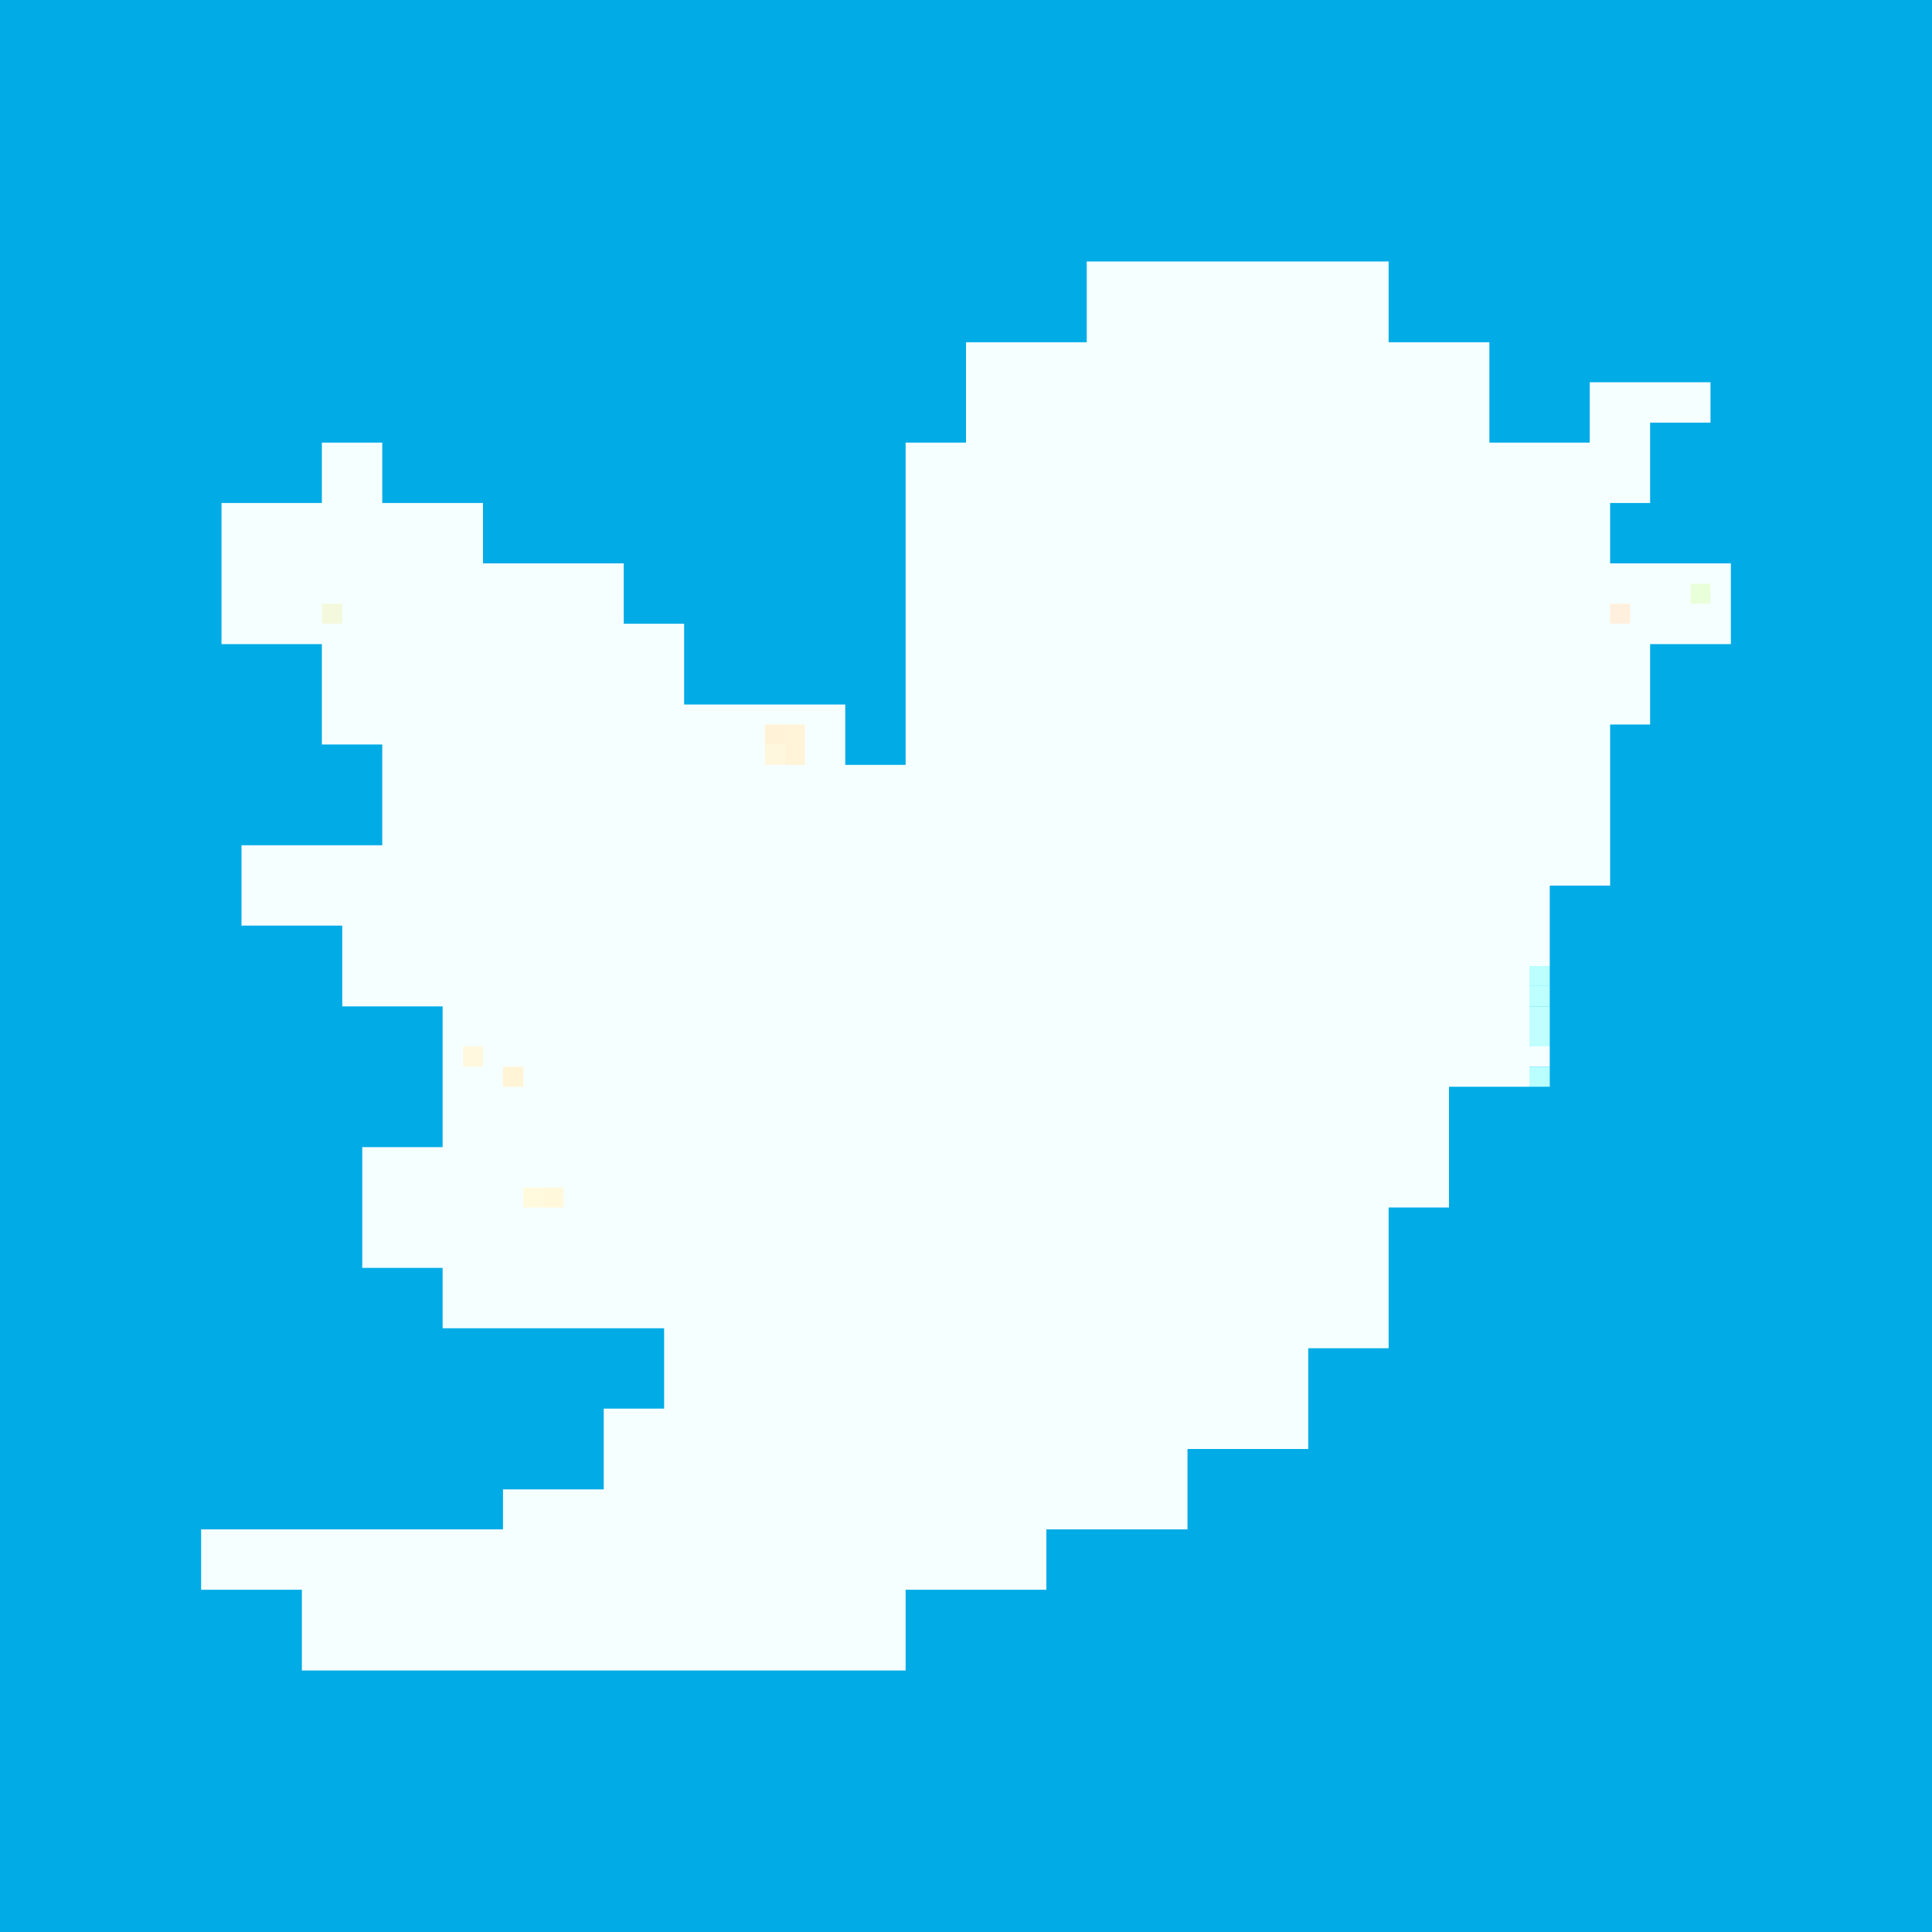 <?xml version="1.0" encoding="UTF-8"?>
<svg xmlns="http://www.w3.org/2000/svg" xmlns:xlink="http://www.w3.org/1999/xlink" width="20pt" height="20pt" viewBox="0 0 20 20" version="1.1">
<g id="surface1">
<rect x="0" y="0" width="20" height="20" style="fill:rgb(0%,67.059%,90.196%);fill-opacity:1;stroke:none;"/>
<path style=" stroke:none;fill-rule:nonzero;fill:rgb(96.471%,100%,100%);fill-opacity:1;" d="M 11.25 2.707 L 14.375 2.707 L 14.375 3.543 L 15.418 3.543 L 15.418 4.582 L 16.457 4.582 L 16.457 3.957 L 17.707 3.957 L 17.707 4.375 L 17.082 4.375 L 17.082 5.207 L 16.668 5.207 L 16.668 5.832 L 17.918 5.832 L 17.918 6.668 L 17.082 6.668 L 17.082 7.5 L 16.668 7.5 L 16.668 9.168 L 16.043 9.168 L 16.043 10 L 15.832 10 L 15.832 10.832 L 16.043 10.832 L 16.043 11.043 L 15.832 11.043 L 15.832 11.25 L 15 11.25 L 15 12.5 L 14.375 12.5 L 14.375 13.957 L 13.543 13.957 L 13.543 15 L 12.293 15 L 12.293 15.832 L 10.832 15.832 L 10.832 16.457 L 9.375 16.457 L 9.375 17.293 L 3.125 17.293 L 3.125 16.457 L 2.082 16.457 L 2.082 15.832 L 5.207 15.832 L 5.207 15.418 L 6.25 15.418 L 6.25 14.582 L 6.875 14.582 L 6.875 13.75 L 4.582 13.75 L 4.582 13.125 L 3.75 13.125 L 3.75 11.875 L 4.582 11.875 L 4.582 10.418 L 3.543 10.418 L 3.543 9.582 L 2.5 9.582 L 2.5 8.75 L 3.957 8.75 L 3.957 7.707 L 3.332 7.707 L 3.332 6.668 L 2.293 6.668 L 2.293 5.207 L 3.332 5.207 L 3.332 4.582 L 3.957 4.582 L 3.957 5.207 L 5 5.207 L 5 5.832 L 6.457 5.832 L 6.457 6.457 L 7.082 6.457 L 7.082 7.293 L 8.75 7.293 L 8.75 7.918 L 9.375 7.918 L 9.375 4.582 L 10 4.582 L 10 3.543 L 11.25 3.543 Z M 11.25 2.707 "/>
<path style=" stroke:none;fill-rule:nonzero;fill:rgb(91.373%,100%,85.49%);fill-opacity:1;" d="M 17.5 6.043 L 17.707 6.043 L 17.707 6.25 L 17.5 6.25 Z M 17.5 6.043 "/>
<path style=" stroke:none;fill-rule:nonzero;fill:rgb(95.686%,97.255%,86.667%);fill-opacity:1;" d="M 3.332 6.25 L 3.543 6.25 L 3.543 6.457 L 3.332 6.457 Z M 3.332 6.25 "/>
<path style=" stroke:none;fill-rule:nonzero;fill:rgb(100%,94.118%,86.667%);fill-opacity:1;" d="M 16.668 6.25 L 16.875 6.25 L 16.875 6.457 L 16.668 6.457 Z M 16.668 6.25 "/>
<path style=" stroke:none;fill-rule:nonzero;fill:rgb(100%,94.902%,84.314%);fill-opacity:1;" d="M 7.918 7.5 L 8.125 7.5 L 8.125 7.707 L 7.918 7.707 Z M 7.918 7.5 "/>
<path style=" stroke:none;fill-rule:nonzero;fill:rgb(100%,95.294%,84.706%);fill-opacity:1;" d="M 8.125 7.5 L 8.332 7.5 L 8.332 7.918 L 8.125 7.918 Z M 8.125 7.5 "/>
<path style=" stroke:none;fill-rule:nonzero;fill:rgb(100%,96.863%,86.667%);fill-opacity:1;" d="M 7.918 7.707 L 8.125 7.707 L 8.125 7.918 L 7.918 7.918 Z M 7.918 7.707 "/>
<path style=" stroke:none;fill-rule:nonzero;fill:rgb(73.333%,100%,100%);fill-opacity:1;" d="M 15.832 10 L 16.043 10 L 16.043 10.207 L 15.832 10.207 Z M 15.832 10 "/>
<path style=" stroke:none;fill-rule:nonzero;fill:rgb(74.51%,100%,100%);fill-opacity:1;" d="M 15.832 10.207 L 16.043 10.207 L 16.043 10.418 L 15.832 10.418 Z M 15.832 10.207 "/>
<path style=" stroke:none;fill-rule:nonzero;fill:rgb(75.686%,100%,100%);fill-opacity:1;" d="M 15.832 10.418 L 16.043 10.418 L 16.043 10.832 L 15.832 10.832 Z M 15.832 10.418 "/>
<path style=" stroke:none;fill-rule:nonzero;fill:rgb(100%,97.255%,87.059%);fill-opacity:1;" d="M 4.793 10.832 L 5 10.832 L 5 11.043 L 4.793 11.043 Z M 4.793 10.832 "/>
<path style=" stroke:none;fill-rule:nonzero;fill:rgb(100%,95.686%,83.922%);fill-opacity:1;" d="M 5.207 11.043 L 5.418 11.043 L 5.418 11.25 L 5.207 11.25 Z M 5.207 11.043 "/>
<path style=" stroke:none;fill-rule:nonzero;fill:rgb(72.549%,100%,100%);fill-opacity:1;" d="M 15.832 11.043 L 16.043 11.043 L 16.043 11.25 L 15.832 11.25 Z M 15.832 11.043 "/>
<path style=" stroke:none;fill-rule:nonzero;fill:rgb(100%,98.039%,86.667%);fill-opacity:1;" d="M 5.418 12.293 L 5.625 12.293 L 5.625 12.5 L 5.418 12.5 Z M 5.418 12.293 "/>
<path style=" stroke:none;fill-rule:nonzero;fill:rgb(100%,97.255%,85.882%);fill-opacity:1;" d="M 5.625 12.293 L 5.832 12.293 L 5.832 12.5 L 5.625 12.5 Z M 5.625 12.293 "/>
</g>
</svg>
